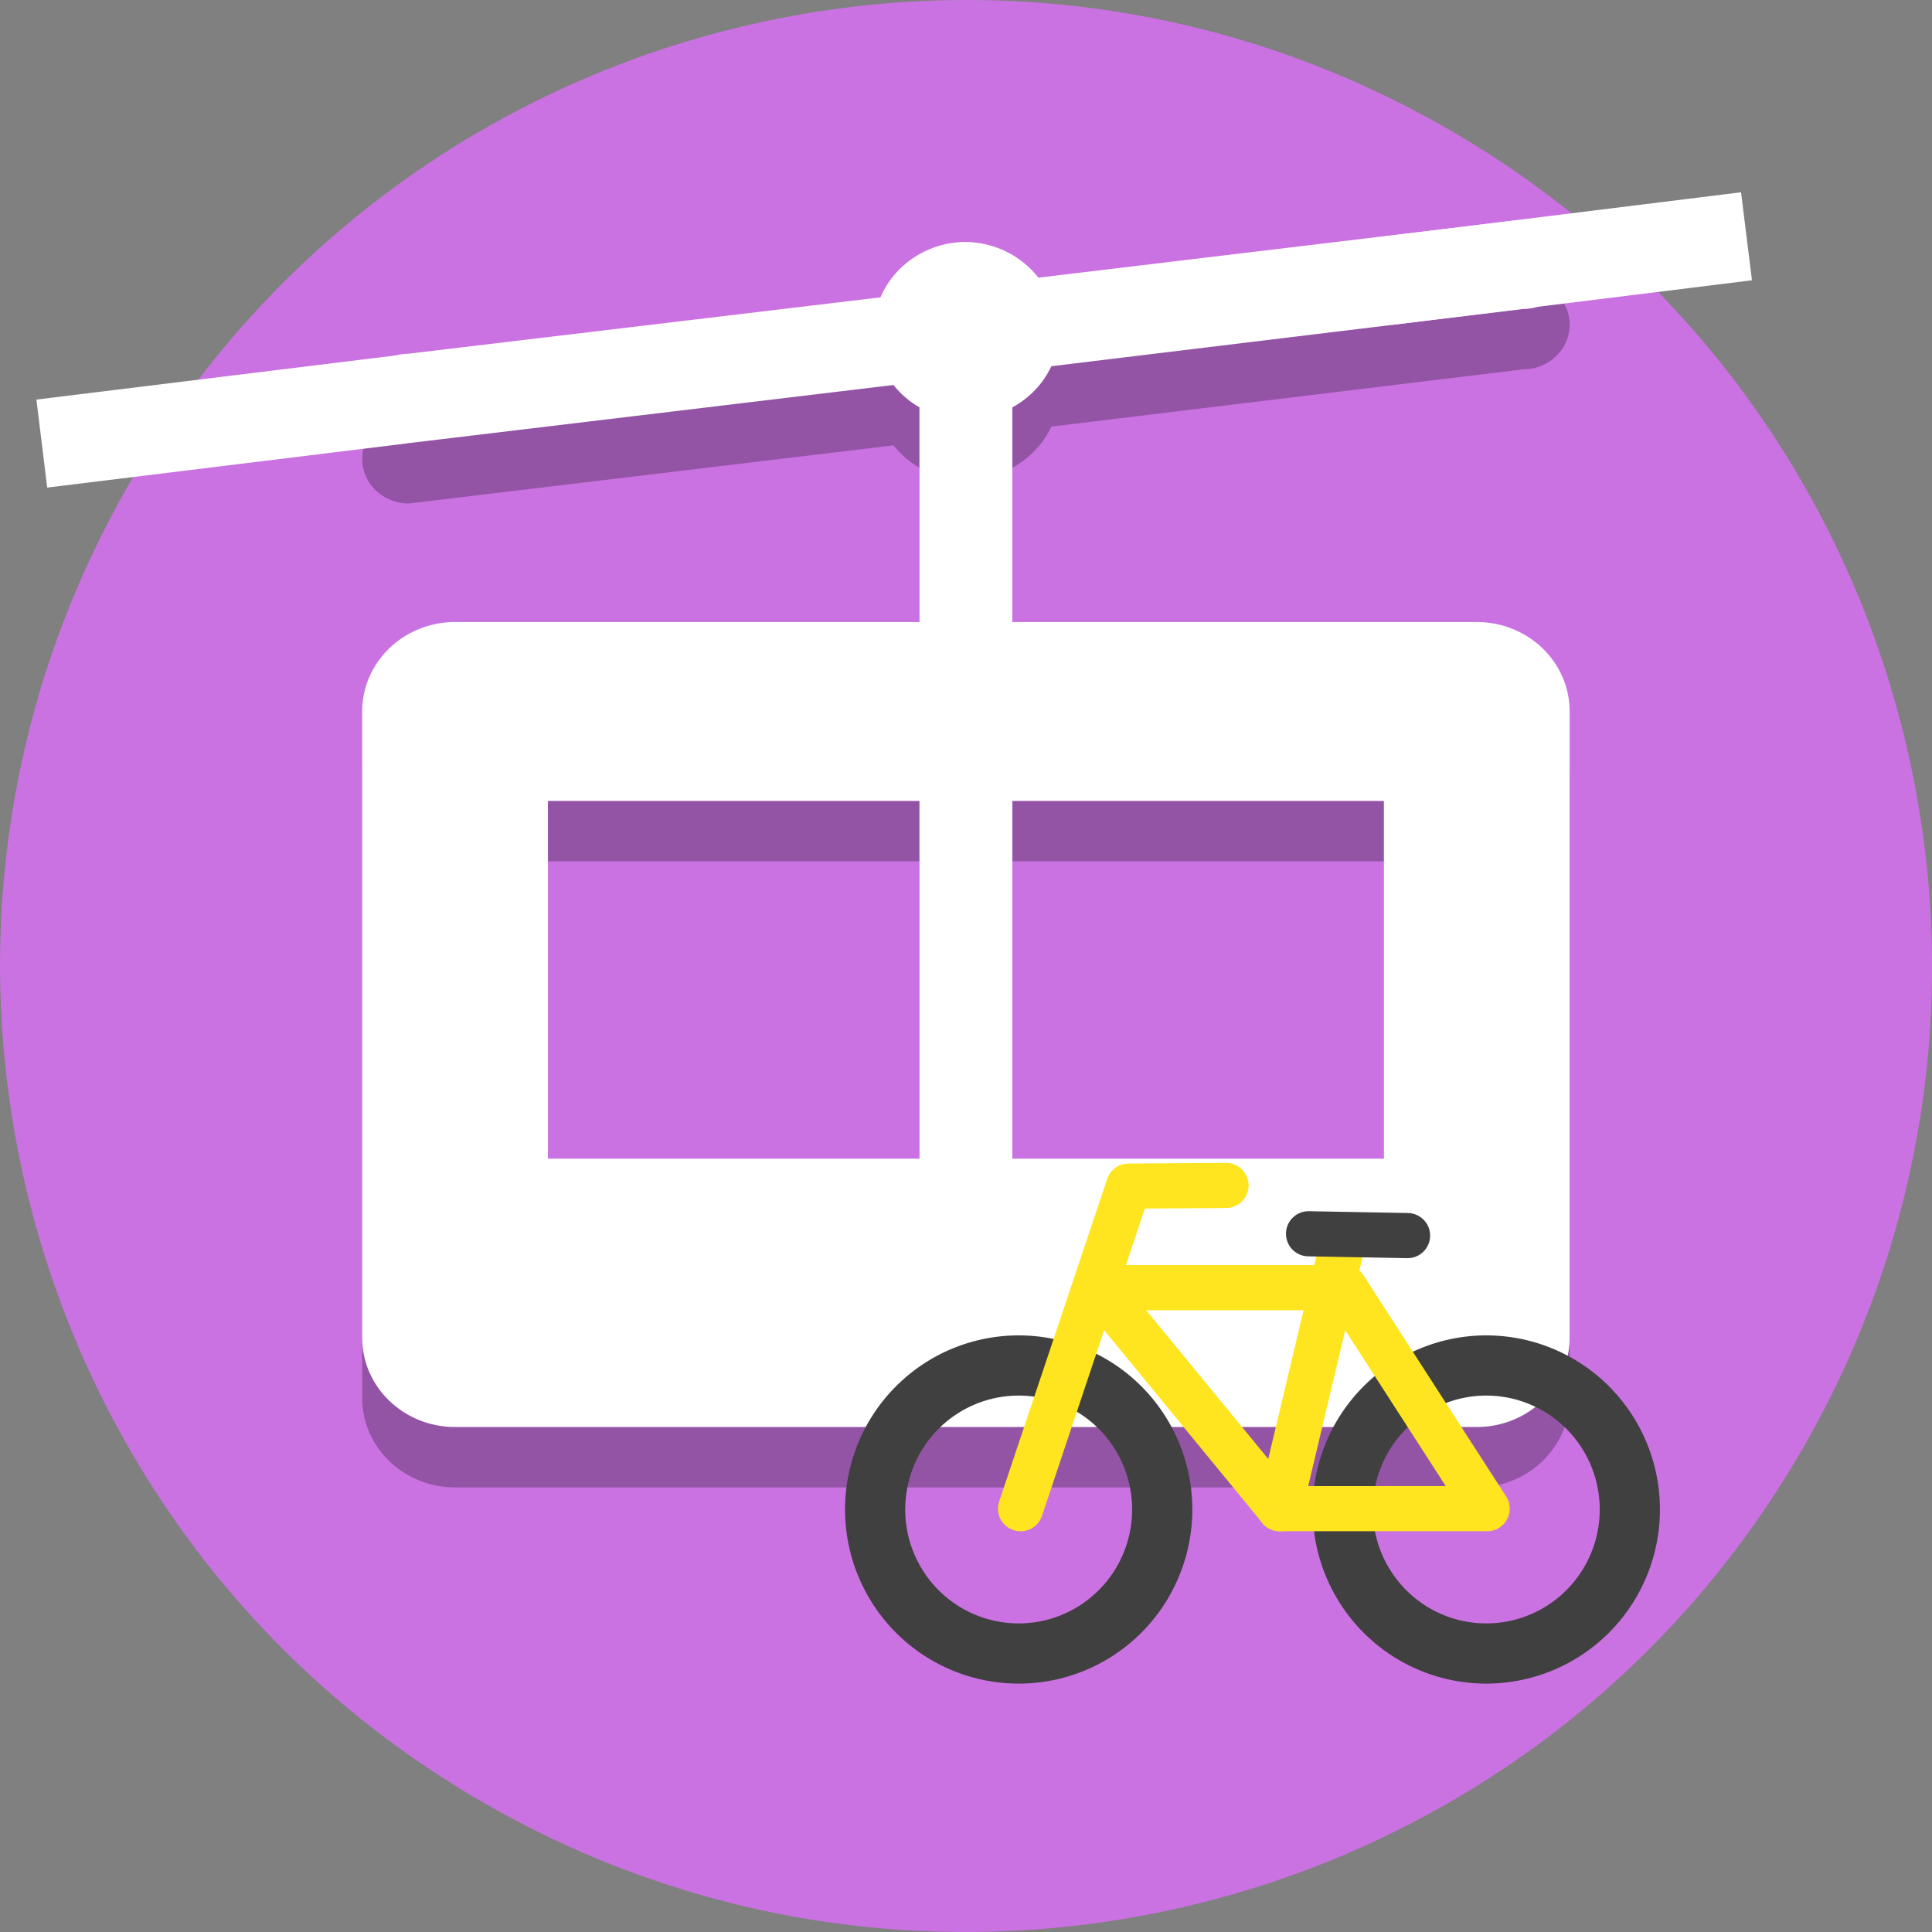 <svg version="1.1" viewBox="0 0 128 128" xmlns="http://www.w3.org/2000/svg">
 <rect x="0" y="0" width="128" height="128" fill="#808080" stroke="none"/>
 <path d="m119.42 95.995c-17.67 30.605-56.806 41.092-87.411 23.422-30.606-17.67-41.092-56.806-23.422-87.411s56.806-41.092 87.411-23.422 41.092 56.806 23.422 87.411" fill="#ca72e2" stroke-width=".2"/>
 <g transform="translate(0 4)" fill-opacity=".266">
  <path d="m97.84 41.211h-30.769v-14.222c1.141-0.62 2.046-1.576 2.585-2.726l31.262-3.793c1.699 0 3.077-1.327 3.077-2.963s-1.378-2.963-3.077-2.963l-32.123 3.852c-1.136-1.46-2.906-2.334-4.8-2.37-2.484 0.011-4.718 1.461-5.662 3.674l-31.262 3.733c-1.699 0-3.077 1.327-3.077 2.963 0 1.636 1.378 2.963 3.077 2.963l32.123-3.852c0.472 0.594 1.057 1.097 1.723 1.482v14.222h-30.769c-3.399 0-6.154 2.653-6.154 5.926v41.481c0 3.273 2.755 5.926 6.154 5.926h67.692c3.399 0 6.154-2.653 6.154-5.926v-41.481c0-3.273-2.755-5.926-6.154-5.926zm-36.923 35.556h-24.615v-23.704h24.615zm30.769 0h-24.615v-23.704h24.615z" fill-opacity=".266" stroke-width="6.039"/>
 </g>
 <g fill="#fff">
  <path d="m97.84 41.211h-30.769v-14.222c1.141-0.62 2.046-1.576 2.585-2.726l31.262-3.793c1.699 0 3.077-1.327 3.077-2.963s-1.378-2.963-3.077-2.963l-32.123 3.852c-1.136-1.46-2.906-2.334-4.8-2.37-2.484 0.011-4.718 1.461-5.662 3.674l-31.262 3.733c-1.699 0-3.077 1.327-3.077 2.963 0 1.636 1.378 2.963 3.077 2.963l32.123-3.852c0.472 0.594 1.057 1.097 1.723 1.482v14.222h-30.769c-3.399 0-6.154 2.653-6.154 5.926v41.481c0 3.273 2.755 5.926 6.154 5.926h67.692c3.399 0 6.154-2.653 6.154-5.926v-41.481c0-3.273-2.755-5.926-6.154-5.926zm-36.923 35.556h-24.615v-23.704h24.615zm30.769 0h-24.615v-23.704h24.615z" stroke-width="6.039"/>
  <path d="m26.622 26.458-23.852 2.93" fill-opacity=".27" stroke="#fff" stroke-width="5.875"/>
  <path d="m115.71 15.654-23.85 2.953" fill-opacity=".27" stroke="#fff" stroke-width="5.875"/>
 </g>
 <g transform="matrix(1.725 0 0 1.725 426.64 -621.68)" fill="none" stroke-linecap="round" stroke-linejoin="round">
  <path d="m-202.69 418.37a5.513 5.531 0 0 1-5.513 5.531 5.513 5.531 0 0 1-5.513-5.531 5.513 5.531 0 0 1 5.513-5.531 5.513 5.531 0 0 1 5.513 5.531" stroke="#404040" stroke-width="2.312"/>
  <path d="m-198.18 418.34 2.489-10.485" stroke="#ffe51f" stroke-width="1.734"/>
  <path d="m-197.07 407.78 3.803 0.07" fill="#28220b" stroke="#404040" stroke-width="1.734"/>
  <path d="m-184.73 418.37a5.513 5.531 0 0 1-5.513 5.531 5.513 5.531 0 0 1-5.513-5.531 5.513 5.531 0 0 1 5.513-5.531 5.513 5.531 0 0 1 5.513 5.531" stroke="#404040" stroke-width="2.312"/>
  <path d="m-205.14 409.85 6.968 8.488h7.963l-5.475-8.488h-9.457" stroke="#ffe51f" stroke-width="1.734"/>
  <path d="m-208.13 418.34 4.148-12.39 3.743-0.027" stroke="#ffe51f" stroke-width="1.734"/>
 </g>
</svg>
